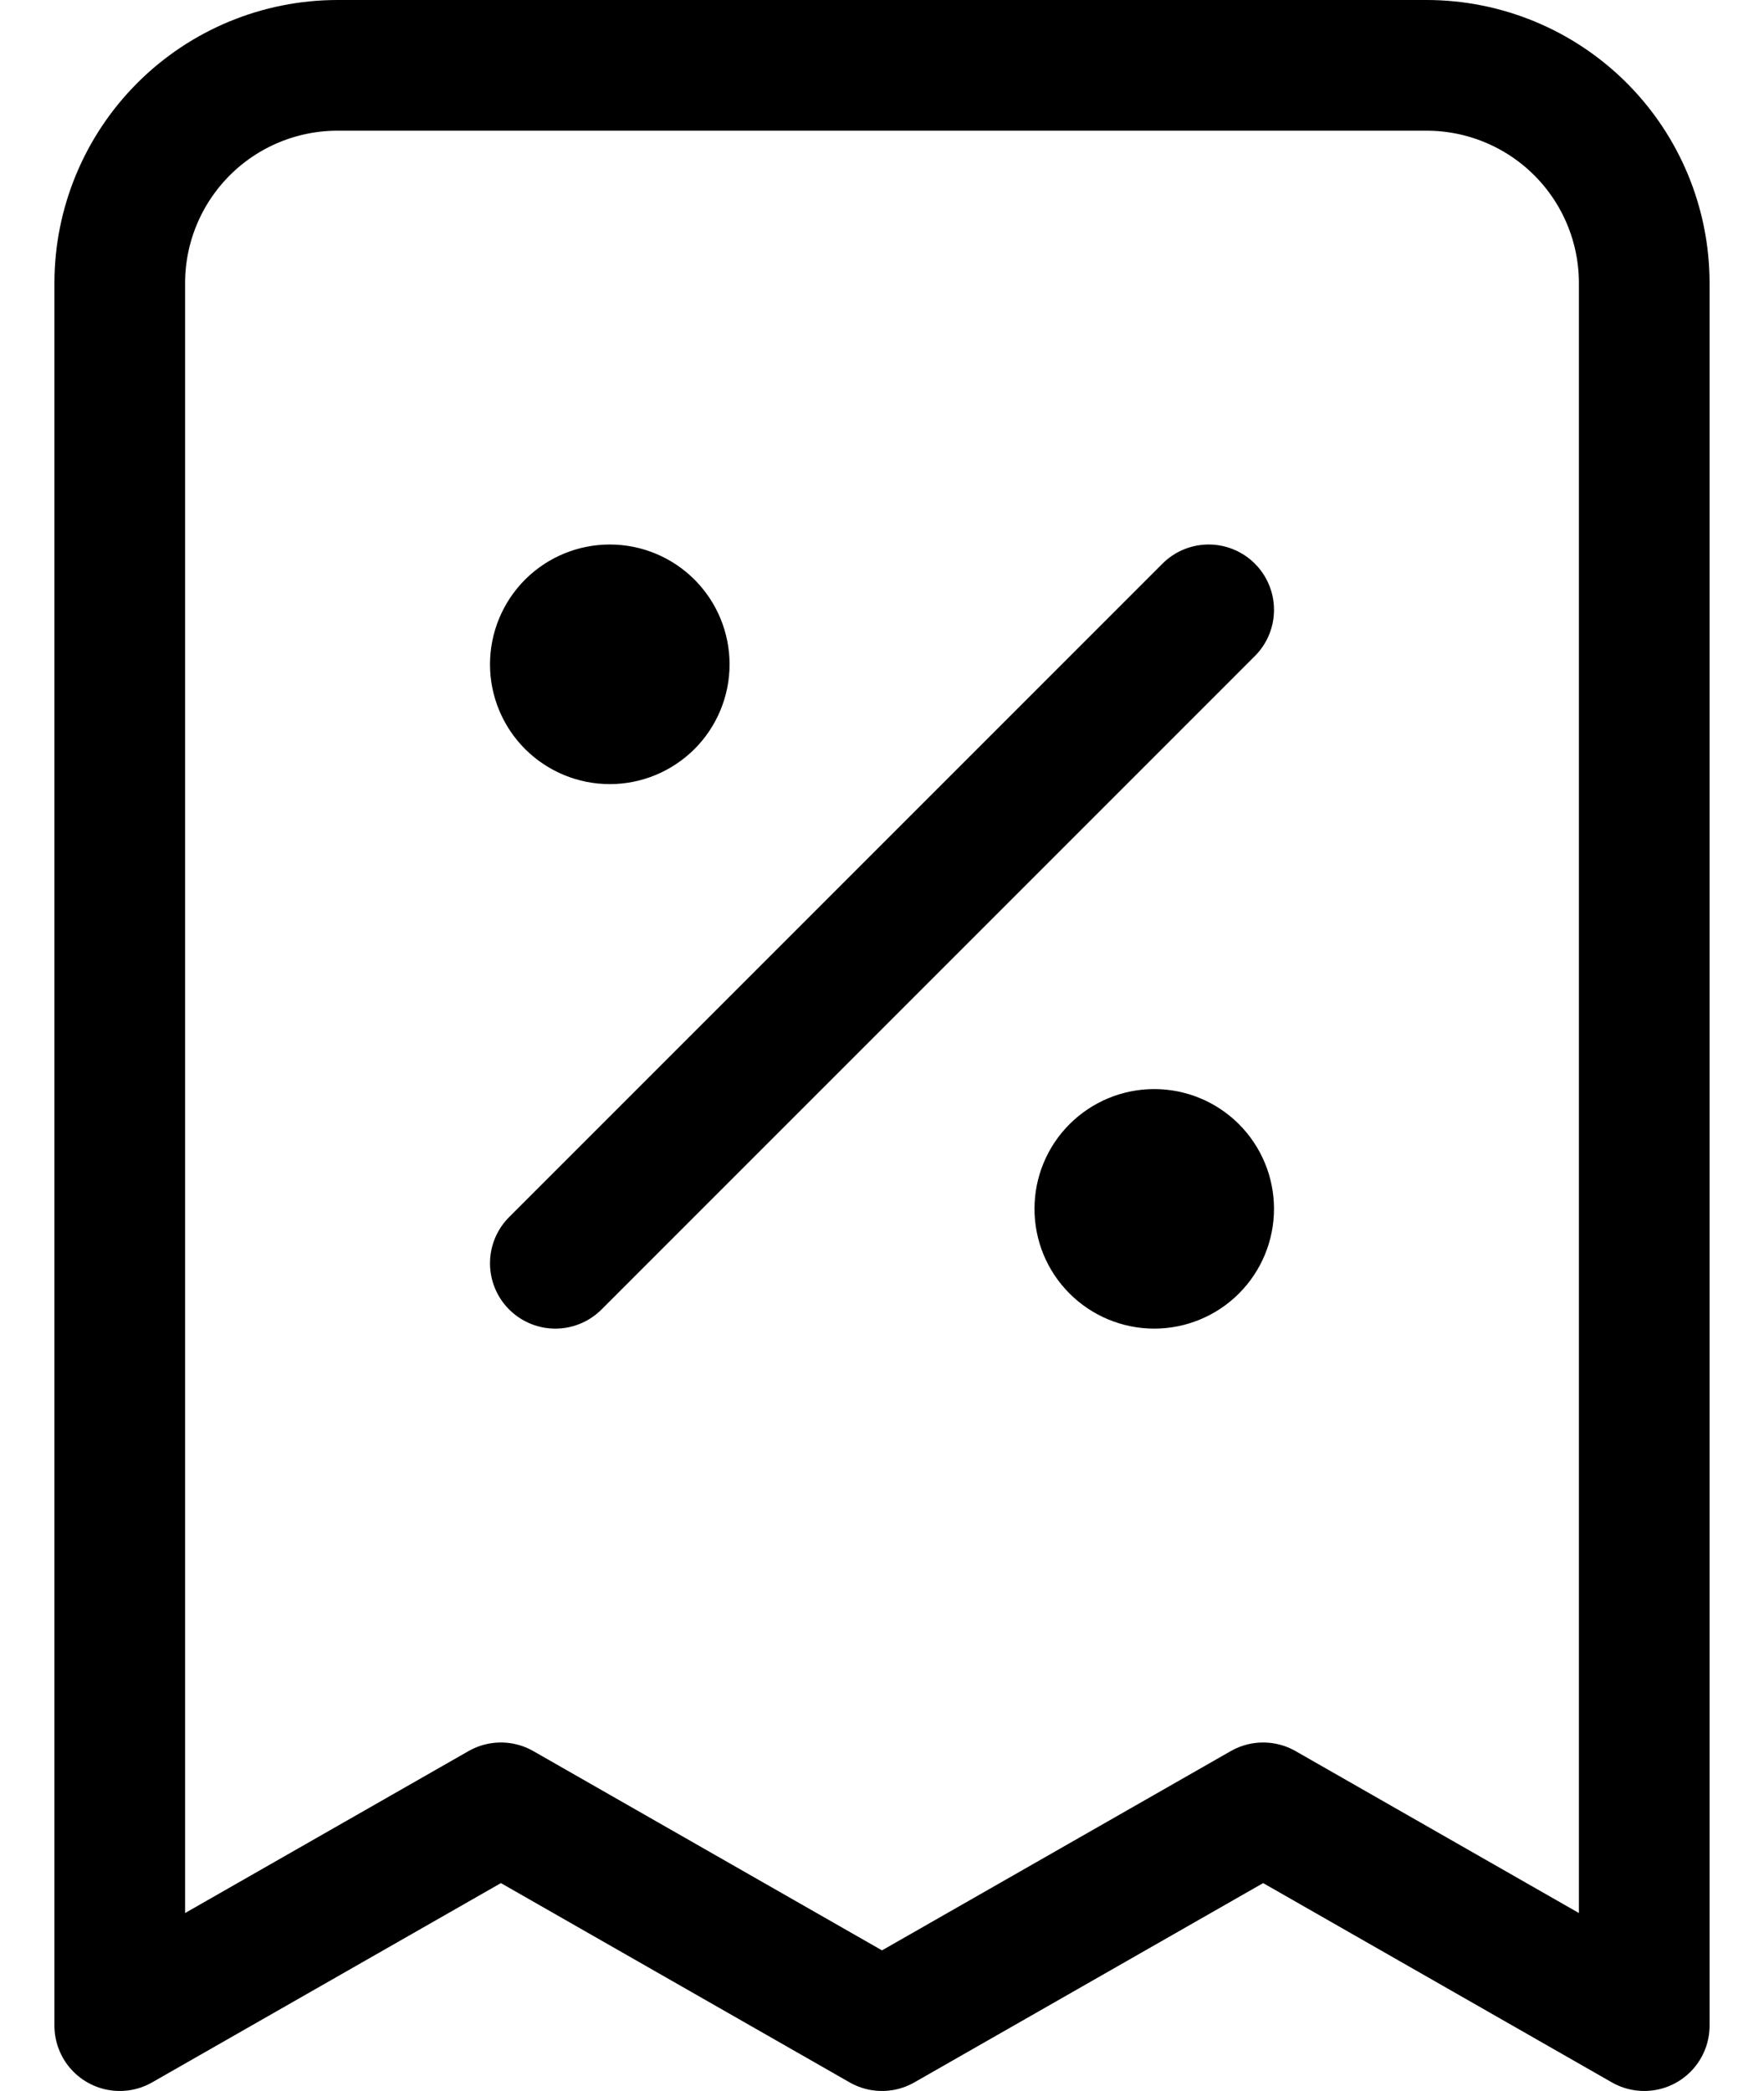 <svg width="27" height="32" viewBox="0 0 27 32" fill="none" xmlns="http://www.w3.org/2000/svg">
<path d="M8.5 19.333L18.5 9.333M9.334 10.167H9.35M17.667 18.5H17.683M25.167 31V4.333C25.167 3.449 24.816 2.601 24.191 1.976C23.565 1.351 22.718 1 21.834 1H5.167C4.283 1 3.435 1.351 2.81 1.976C2.185 2.601 1.833 3.449 1.833 4.333V31L7.667 27.667L13.5 31L19.334 27.667L25.167 31ZM10.167 10.167C10.167 10.388 10.079 10.6 9.923 10.756C9.766 10.912 9.555 11 9.334 11C9.112 11 8.901 10.912 8.744 10.756C8.588 10.6 8.5 10.388 8.5 10.167C8.5 9.946 8.588 9.734 8.744 9.577C8.901 9.421 9.112 9.333 9.334 9.333C9.555 9.333 9.766 9.421 9.923 9.577C10.079 9.734 10.167 9.946 10.167 10.167ZM18.5 18.5C18.5 18.721 18.412 18.933 18.256 19.089C18.1 19.245 17.888 19.333 17.667 19.333C17.446 19.333 17.234 19.245 17.078 19.089C16.921 18.933 16.834 18.721 16.834 18.5C16.834 18.279 16.921 18.067 17.078 17.911C17.234 17.755 17.446 17.667 17.667 17.667C17.888 17.667 18.1 17.755 18.256 17.911C18.412 18.067 18.5 18.279 18.5 18.5Z" stroke="black" stroke-width="2" stroke-linecap="round" stroke-linejoin="round"/>
</svg>
